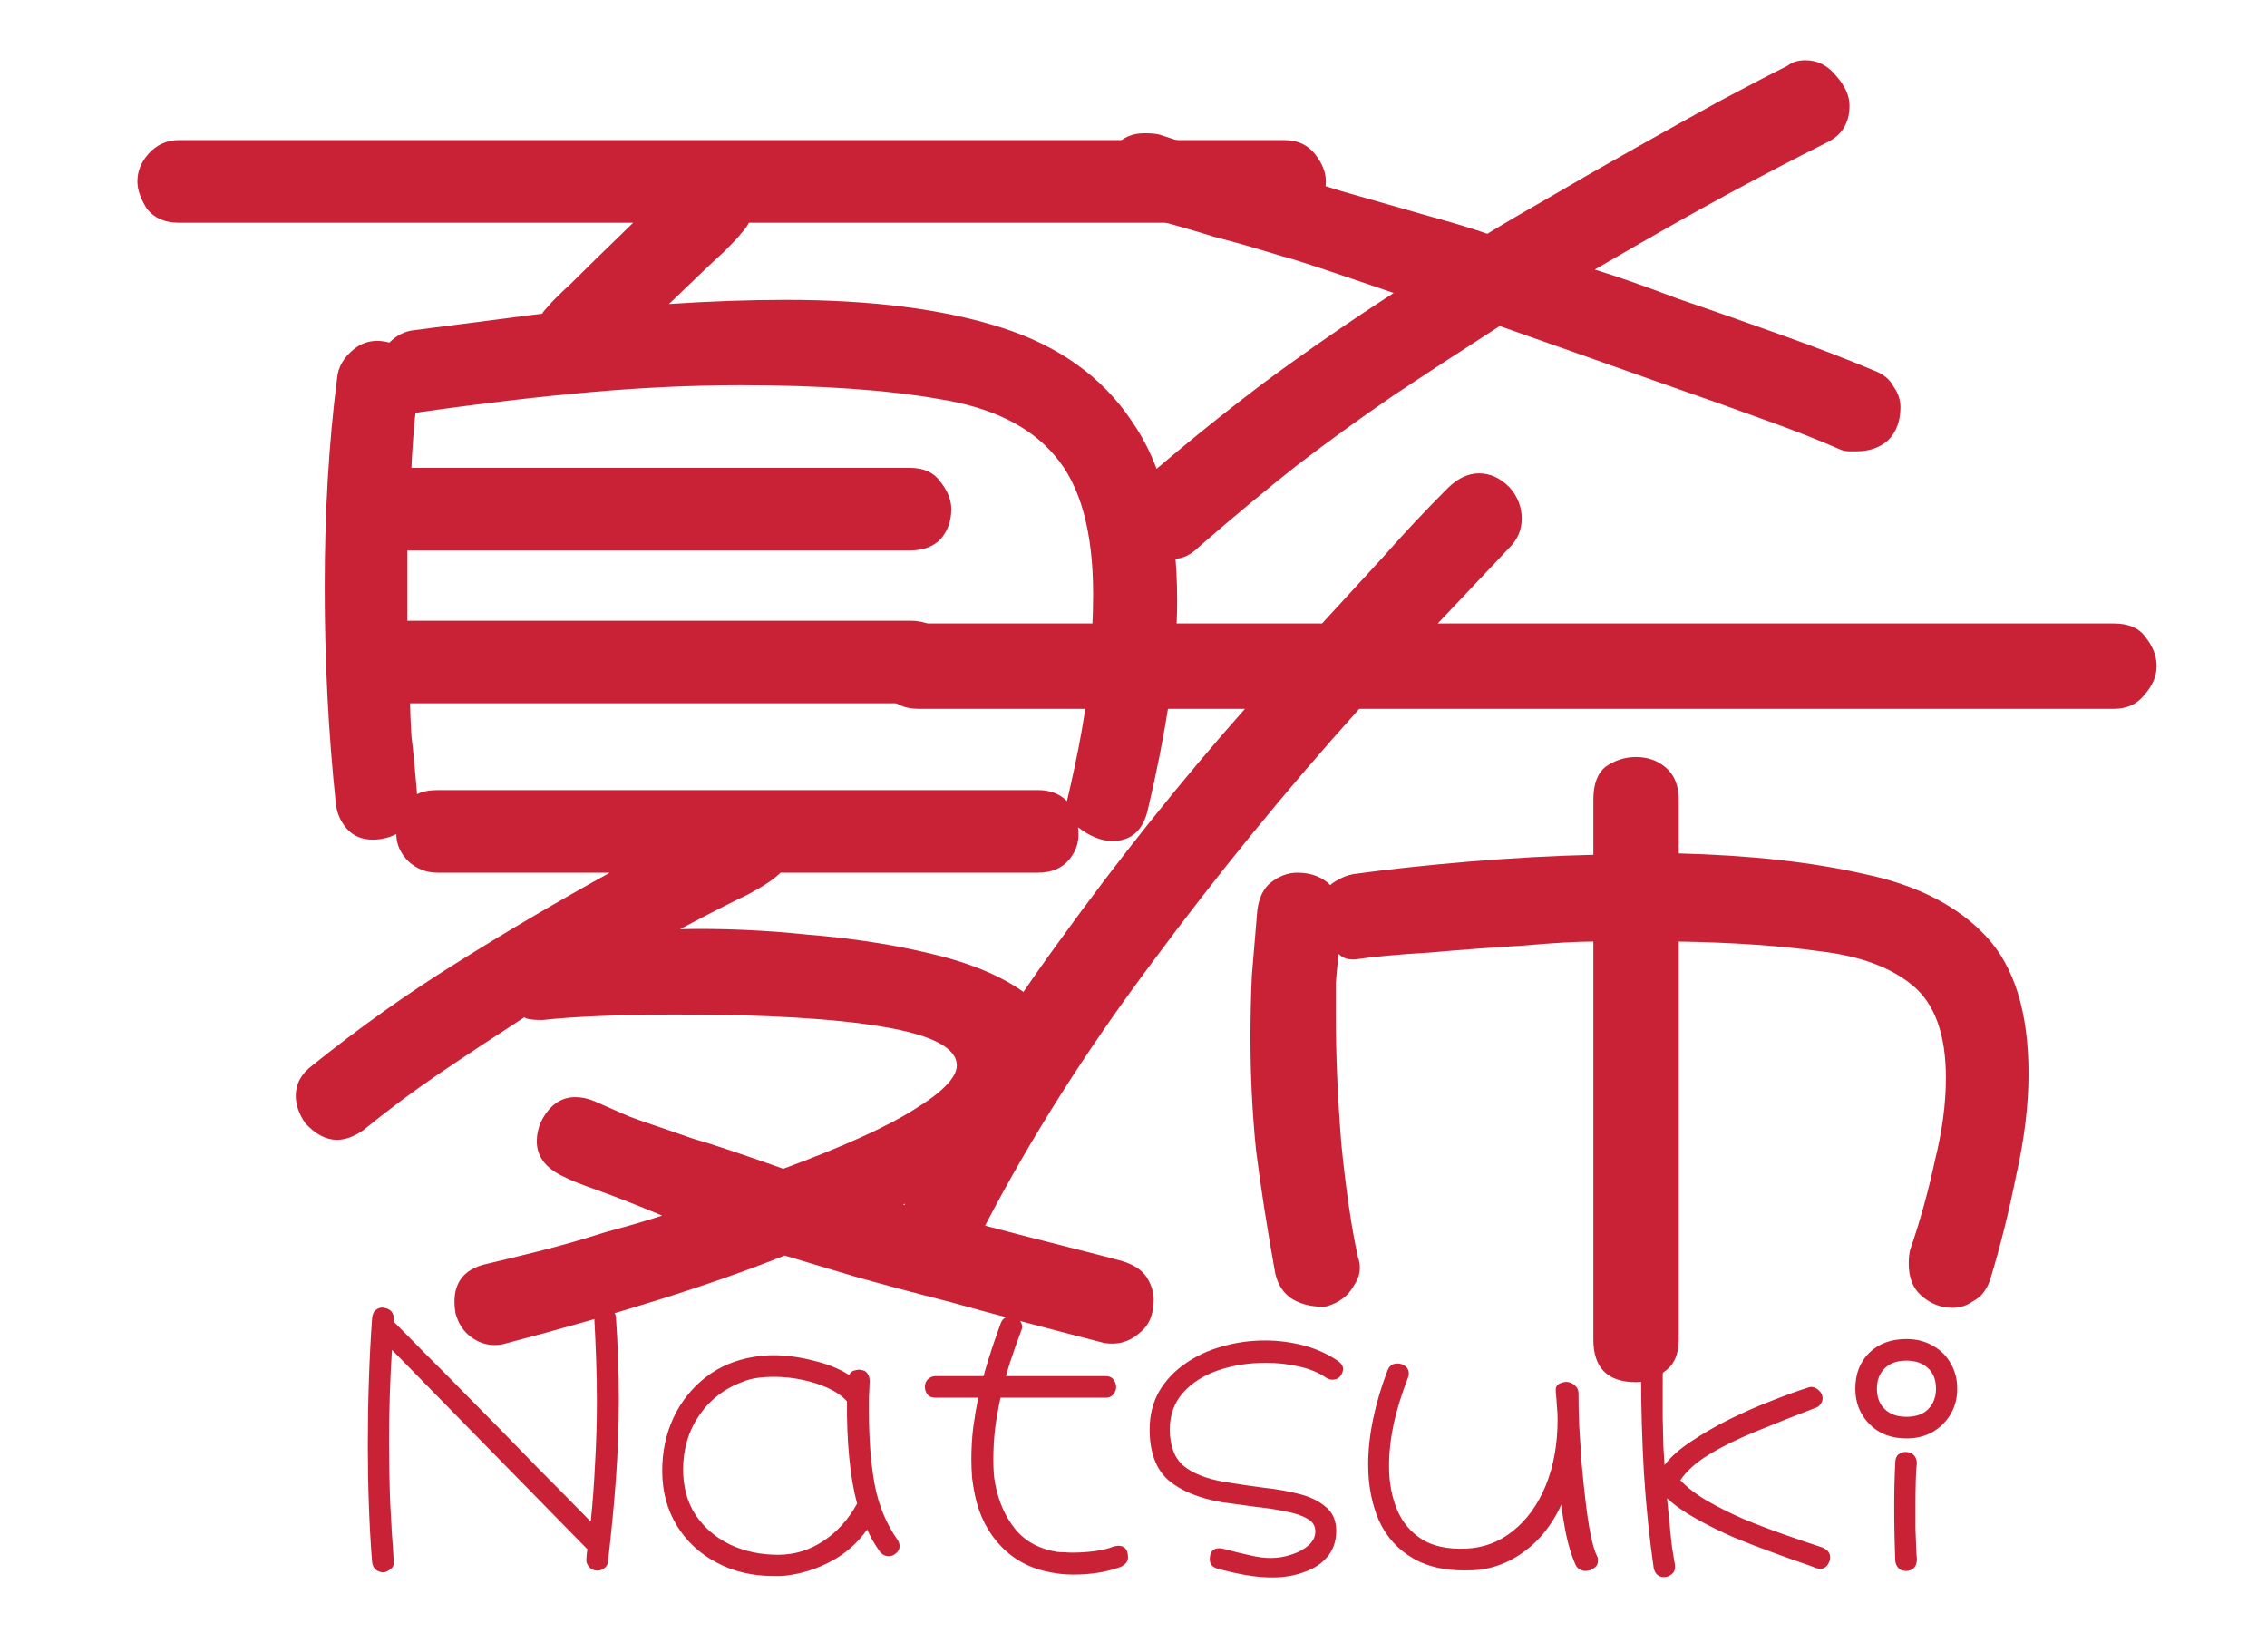 <svg width="107" height="78" viewBox="0 0 107 78" fill="none" xmlns="http://www.w3.org/2000/svg">
<mask id="mask0" mask-type="alpha" maskUnits="userSpaceOnUse" x="37" y="0" width="70" height="70">
<rect x="37" width="70" height="70" fill="#C4C4C4"/>
</mask>
<g mask="url(#mask0)">
<path d="M56.615 25.79C56.225 26.18 55.835 26.375 55.445 26.375C55.142 26.375 54.838 26.288 54.535 26.115C54.232 25.942 53.95 25.768 53.69 25.595C53.343 25.162 53.17 24.707 53.17 24.23C53.17 23.623 53.408 23.125 53.885 22.735C55.792 21.088 57.72 19.528 59.67 18.055C61.663 16.582 63.7 15.173 65.78 13.83C64.263 13.31 63.115 12.92 62.335 12.66C61.555 12.4 60.927 12.205 60.45 12.075C60.017 11.945 59.583 11.815 59.15 11.685C58.717 11.555 58.088 11.382 57.265 11.165C56.442 10.905 55.228 10.558 53.625 10.125C52.672 9.822 52.195 9.237 52.195 8.37C52.195 7.763 52.347 7.265 52.65 6.875C52.997 6.485 53.452 6.29 54.015 6.29C54.318 6.29 54.557 6.312 54.73 6.355C55.9 6.745 57.243 7.178 58.76 7.655C60.277 8.088 61.793 8.543 63.31 9.02C64.827 9.453 66.192 9.843 67.405 10.19C68.662 10.537 69.593 10.818 70.2 11.035C70.98 10.558 71.977 9.973 73.19 9.28C74.447 8.543 75.768 7.785 77.155 7.005C78.542 6.225 79.863 5.488 81.12 4.795C82.42 4.102 83.503 3.538 84.37 3.105C84.587 2.932 84.868 2.845 85.215 2.845C85.778 2.845 86.255 3.083 86.645 3.56C87.078 4.037 87.295 4.513 87.295 4.99C87.295 5.813 86.927 6.398 86.19 6.745C84.717 7.482 83.178 8.283 81.575 9.15C79.972 10.017 77.87 11.208 75.27 12.725C76.267 13.028 77.567 13.483 79.17 14.09C80.817 14.653 82.485 15.238 84.175 15.845C85.865 16.452 87.273 16.993 88.4 17.47C88.877 17.643 89.202 17.903 89.375 18.25C89.592 18.553 89.7 18.878 89.7 19.225C89.7 19.875 89.505 20.395 89.115 20.785C88.725 21.132 88.227 21.305 87.62 21.305C87.533 21.305 87.425 21.305 87.295 21.305C87.165 21.305 87.035 21.283 86.905 21.24C85.822 20.763 84.608 20.287 83.265 19.81C81.965 19.333 80.318 18.748 78.325 18.055C76.375 17.362 73.862 16.473 70.785 15.39C68.965 16.56 67.275 17.665 65.715 18.705C64.198 19.745 62.703 20.828 61.23 21.955C59.8 23.082 58.262 24.36 56.615 25.79ZM44.785 58.875C44.222 58.875 43.723 58.68 43.29 58.29C42.9 57.9 42.705 57.423 42.705 56.86C42.705 56.6 42.77 56.318 42.9 56.015C44.807 52.158 47.168 48.302 49.985 44.445C52.802 40.545 55.727 36.883 58.76 33.46H43.355C42.705 33.46 42.207 33.243 41.86 32.81C41.513 32.333 41.34 31.878 41.34 31.445C41.34 30.838 41.535 30.362 41.925 30.015C42.315 29.625 42.792 29.43 43.355 29.43H62.4C63.397 28.347 64.372 27.285 65.325 26.245C66.278 25.162 67.275 24.1 68.315 23.06C68.792 22.583 69.29 22.345 69.81 22.345C70.33 22.345 70.807 22.562 71.24 22.995C71.63 23.428 71.825 23.927 71.825 24.49C71.825 25.01 71.63 25.465 71.24 25.855L67.86 29.43H99.775C100.468 29.43 100.967 29.647 101.27 30.08C101.617 30.513 101.79 30.968 101.79 31.445C101.79 31.922 101.595 32.377 101.205 32.81C100.858 33.243 100.382 33.46 99.775 33.46H64.155C60.688 37.317 57.417 41.325 54.34 45.485C51.263 49.602 48.663 53.697 46.54 57.77C46.323 58.203 46.063 58.485 45.76 58.615C45.457 58.788 45.132 58.875 44.785 58.875ZM77.22 65.245C75.877 65.245 75.205 64.573 75.205 63.23V44.445C74.425 44.445 73.298 44.51 71.825 44.64C70.395 44.727 68.943 44.835 67.47 44.965C65.997 45.052 64.827 45.16 63.96 45.29H63.83C63.57 45.29 63.353 45.203 63.18 45.03C63.137 45.42 63.093 45.875 63.05 46.395C63.05 46.872 63.05 47.392 63.05 47.955C63.05 49.818 63.137 51.833 63.31 54C63.527 56.167 63.787 57.943 64.09 59.33C64.263 59.807 64.198 60.262 63.895 60.695C63.635 61.172 63.202 61.497 62.595 61.67C62.032 61.713 61.512 61.605 61.035 61.345C60.602 61.085 60.32 60.673 60.19 60.11C59.8 57.943 59.497 55.993 59.28 54.26C59.107 52.527 59.02 50.772 59.02 48.995C59.02 48.042 59.042 47.067 59.085 46.07C59.172 45.073 59.258 44.033 59.345 42.95C59.432 42.343 59.648 41.91 59.995 41.65C60.385 41.347 60.797 41.195 61.23 41.195C61.88 41.195 62.4 41.39 62.79 41.78C62.877 41.693 63.007 41.607 63.18 41.52C63.397 41.39 63.635 41.303 63.895 41.26C65.455 41.043 67.253 40.848 69.29 40.675C71.37 40.502 73.342 40.393 75.205 40.35V37.75C75.205 37.013 75.4 36.493 75.79 36.19C76.223 35.887 76.7 35.735 77.22 35.735C77.783 35.735 78.26 35.908 78.65 36.255C79.04 36.602 79.235 37.1 79.235 37.75V40.285C82.615 40.372 85.54 40.697 88.01 41.26C90.48 41.78 92.387 42.755 93.73 44.185C95.073 45.615 95.745 47.782 95.745 50.685C95.745 52.158 95.55 53.762 95.16 55.495C94.813 57.228 94.402 58.875 93.925 60.435C93.752 60.912 93.492 61.237 93.145 61.41C92.842 61.627 92.517 61.735 92.17 61.735C91.607 61.735 91.108 61.54 90.675 61.15C90.285 60.803 90.09 60.305 90.09 59.655C90.09 59.395 90.112 59.178 90.155 59.005C90.632 57.618 91.022 56.21 91.325 54.78C91.672 53.393 91.845 52.093 91.845 50.88C91.845 48.843 91.325 47.392 90.285 46.525C89.245 45.658 87.772 45.117 85.865 44.9C84.002 44.64 81.792 44.488 79.235 44.445V63.23C79.235 63.923 79.018 64.422 78.585 64.725C78.152 65.072 77.697 65.245 77.22 65.245Z" fill="#C92236"/>
</g>
<mask id="mask1" mask-type="alpha" maskUnits="userSpaceOnUse" x="0" y="0" width="70" height="70">
<rect width="70" height="70" fill="#C4C4C4"/>
</mask>
<g mask="url(#mask1)">
<path d="M23.84 63.425C23.71 63.468 23.537 63.49 23.32 63.49C22.93 63.49 22.562 63.36 22.215 63.1C21.868 62.84 21.63 62.472 21.5 61.995C21.283 60.695 21.782 59.915 22.995 59.655C23.558 59.525 24.36 59.33 25.4 59.07C26.44 58.81 27.502 58.507 28.585 58.16C29.712 57.857 30.6 57.597 31.25 57.38C29.993 56.86 29.062 56.492 28.455 56.275C27.848 56.058 27.437 55.907 27.22 55.82C27.003 55.733 26.765 55.625 26.505 55.495C25.725 55.105 25.335 54.563 25.335 53.87C25.335 53.567 25.4 53.263 25.53 52.96C25.92 52.18 26.462 51.79 27.155 51.79C27.458 51.79 27.762 51.855 28.065 51.985C28.845 52.332 29.387 52.57 29.69 52.7C30.037 52.83 30.405 52.96 30.795 53.09C31.185 53.22 31.813 53.437 32.68 53.74C33.59 54 35.02 54.477 36.97 55.17C39.787 54.13 41.845 53.198 43.145 52.375C44.488 51.552 45.16 50.858 45.16 50.295C45.16 49.472 44.012 48.865 41.715 48.475C39.462 48.085 36.19 47.89 31.9 47.89C30.773 47.89 29.625 47.912 28.455 47.955C27.328 47.998 26.375 48.063 25.595 48.15C25.118 48.15 24.837 48.107 24.75 48.02C23.277 48.973 21.933 49.862 20.72 50.685C19.507 51.508 18.315 52.397 17.145 53.35C16.712 53.653 16.3 53.805 15.91 53.805C15.39 53.805 14.892 53.545 14.415 53.025C14.112 52.592 13.96 52.158 13.96 51.725C13.96 51.162 14.22 50.685 14.74 50.295C16.95 48.518 19.203 46.915 21.5 45.485C23.84 44.012 26.267 42.582 28.78 41.195H20.655C20.135 41.195 19.68 41.022 19.29 40.675C18.9 40.285 18.705 39.852 18.705 39.375C18.358 39.548 17.99 39.635 17.6 39.635C17.08 39.635 16.668 39.462 16.365 39.115C16.062 38.768 15.888 38.357 15.845 37.88C15.672 36.233 15.542 34.565 15.455 32.875C15.368 31.142 15.325 29.43 15.325 27.74C15.325 24.187 15.52 20.893 15.91 17.86C15.953 17.34 16.213 16.885 16.69 16.495C17.167 16.105 17.73 15.997 18.38 16.17C18.727 15.823 19.117 15.628 19.55 15.585L25.595 14.805C25.638 14.718 25.725 14.61 25.855 14.48C25.985 14.307 26.353 13.938 26.96 13.375C27.567 12.768 28.542 11.815 29.885 10.515H8.435C7.785 10.515 7.287 10.298 6.94 9.865C6.637 9.388 6.485 8.955 6.485 8.565C6.485 8.088 6.658 7.655 7.005 7.265C7.395 6.832 7.872 6.615 8.435 6.615H60.63C61.237 6.615 61.713 6.832 62.06 7.265C62.407 7.698 62.58 8.132 62.58 8.565C62.58 8.998 62.407 9.432 62.06 9.865C61.713 10.298 61.237 10.515 60.63 10.515H35.345C35.258 10.688 35.15 10.84 35.02 10.97C34.933 11.1 34.652 11.403 34.175 11.88C33.698 12.313 32.832 13.137 31.575 14.35C33.525 14.22 35.367 14.155 37.1 14.155C41.13 14.155 44.51 14.588 47.24 15.455C49.97 16.322 52.028 17.795 53.415 19.875C54.845 21.912 55.56 24.728 55.56 28.325C55.56 29.885 55.43 31.51 55.17 33.2C54.91 34.847 54.585 36.493 54.195 38.14C53.978 39.18 53.415 39.7 52.505 39.7C51.985 39.7 51.443 39.483 50.88 39.05C50.967 39.613 50.837 40.112 50.49 40.545C50.143 40.978 49.645 41.195 48.995 41.195H36.84C36.537 41.498 36.017 41.845 35.28 42.235C34.543 42.582 33.482 43.123 32.095 43.86C34.045 43.817 36.06 43.903 38.14 44.12C40.263 44.293 42.213 44.597 43.99 45.03C45.81 45.463 47.262 46.07 48.345 46.85C49.472 47.587 50.035 48.518 50.035 49.645C50.035 50.642 49.645 51.595 48.865 52.505C48.128 53.372 47.175 54.173 46.005 54.91C44.878 55.647 43.752 56.297 42.625 56.86C45.008 57.467 46.85 57.943 48.15 58.29C49.493 58.637 50.512 58.897 51.205 59.07C51.898 59.243 52.483 59.395 52.96 59.525C53.523 59.698 53.913 59.958 54.13 60.305C54.347 60.652 54.455 60.998 54.455 61.345C54.455 62.038 54.238 62.558 53.805 62.905C53.415 63.252 52.982 63.425 52.505 63.425C52.288 63.425 52.115 63.403 51.985 63.36C49.125 62.623 46.763 61.995 44.9 61.475C43.037 60.998 41.498 60.587 40.285 60.24C39.115 59.893 38.032 59.568 37.035 59.265C35.302 59.958 33.33 60.652 31.12 61.345C28.91 62.038 26.483 62.732 23.84 63.425ZM50.36 37.815C50.923 35.432 51.27 33.482 51.4 31.965C51.53 30.405 51.595 29.105 51.595 28.065C51.595 25.075 50.988 22.887 49.775 21.5C48.605 20.113 46.785 19.225 44.315 18.835C41.845 18.402 38.725 18.185 34.955 18.185C32.702 18.185 30.34 18.293 27.87 18.51C25.4 18.727 22.648 19.052 19.615 19.485C19.572 19.788 19.528 20.265 19.485 20.915C19.442 21.565 19.42 21.955 19.42 22.085H42.95C43.6 22.085 44.077 22.302 44.38 22.735C44.727 23.168 44.9 23.602 44.9 24.035C44.9 24.598 44.727 25.075 44.38 25.465C44.033 25.812 43.557 25.985 42.95 25.985H19.225V29.3H42.95C43.643 29.3 44.142 29.517 44.445 29.95C44.748 30.34 44.9 30.773 44.9 31.25C44.9 31.727 44.727 32.182 44.38 32.615C44.033 33.005 43.557 33.2 42.95 33.2H19.355C19.355 33.503 19.377 34.023 19.42 34.76C19.507 35.453 19.593 36.342 19.68 37.425V37.49C19.94 37.36 20.265 37.295 20.655 37.295H48.995C49.558 37.295 50.013 37.468 50.36 37.815Z" fill="#C92236"/>
</g>
<path d="M18.108 74.224C17.983 74.224 17.864 74.184 17.751 74.105C17.649 74.026 17.587 73.907 17.564 73.748C17.496 72.909 17.445 72.02 17.411 71.079C17.377 70.138 17.36 69.186 17.36 68.223C17.36 67.192 17.377 66.166 17.411 65.146C17.445 64.115 17.496 63.134 17.564 62.205C17.587 62.012 17.655 61.882 17.768 61.814C17.881 61.735 17.995 61.706 18.108 61.729C18.312 61.763 18.448 61.842 18.516 61.967C18.584 62.08 18.607 62.222 18.584 62.392C19.094 62.902 19.542 63.355 19.927 63.752C20.312 64.137 20.681 64.506 21.032 64.857C21.383 65.208 21.757 65.588 22.154 65.996C22.551 66.393 23.004 66.852 23.514 67.373C24.024 67.894 24.63 68.518 25.333 69.243C26.047 69.957 26.897 70.818 27.883 71.827C27.974 70.954 28.042 70.036 28.087 69.073C28.144 68.11 28.172 67.129 28.172 66.132C28.172 65.475 28.161 64.823 28.138 64.177C28.115 63.531 28.087 62.896 28.053 62.273C28.042 62.114 28.087 61.984 28.189 61.882C28.291 61.78 28.427 61.729 28.597 61.729C28.71 61.729 28.812 61.769 28.903 61.848C29.005 61.927 29.062 62.046 29.073 62.205C29.118 62.862 29.152 63.508 29.175 64.143C29.198 64.766 29.209 65.395 29.209 66.03C29.209 67.277 29.164 68.529 29.073 69.787C28.982 71.034 28.858 72.331 28.699 73.68C28.688 73.839 28.631 73.952 28.529 74.02C28.427 74.099 28.319 74.139 28.206 74.139C28.036 74.139 27.9 74.077 27.798 73.952C27.696 73.839 27.656 73.708 27.679 73.561C27.679 73.516 27.685 73.442 27.696 73.34C27.707 73.238 27.719 73.17 27.73 73.136L18.499 63.718C18.454 64.432 18.42 65.152 18.397 65.877C18.374 66.602 18.363 67.328 18.363 68.053C18.363 68.994 18.38 69.934 18.414 70.875C18.459 71.816 18.516 72.745 18.584 73.663C18.607 73.844 18.561 73.975 18.448 74.054C18.346 74.145 18.233 74.201 18.108 74.224ZM37.07 74.377C36.98 74.388 36.883 74.394 36.781 74.394C36.691 74.394 36.6 74.394 36.509 74.394C35.501 74.394 34.599 74.179 33.806 73.748C33.013 73.329 32.389 72.745 31.936 71.997C31.483 71.249 31.256 70.393 31.256 69.43C31.256 68.523 31.432 67.69 31.783 66.931C32.146 66.16 32.656 65.52 33.313 65.01C33.971 64.5 34.747 64.177 35.642 64.041C35.767 64.018 35.903 64.001 36.05 63.99C36.197 63.979 36.345 63.973 36.492 63.973C37.104 63.973 37.739 64.058 38.396 64.228C39.065 64.387 39.626 64.613 40.079 64.908C40.136 64.783 40.227 64.71 40.351 64.687C40.476 64.653 40.578 64.647 40.657 64.67C40.782 64.681 40.878 64.738 40.946 64.84C41.014 64.942 41.048 65.061 41.048 65.197C41.037 65.458 41.026 65.713 41.014 65.962C41.014 66.211 41.014 66.461 41.014 66.71C41.014 67.979 41.105 69.107 41.286 70.093C41.479 71.079 41.836 71.94 42.357 72.677C42.425 72.779 42.459 72.881 42.459 72.983C42.459 73.119 42.403 73.232 42.289 73.323C42.187 73.414 42.074 73.459 41.949 73.459C41.779 73.459 41.638 73.385 41.524 73.238C41.411 73.079 41.297 72.904 41.184 72.711C41.082 72.518 40.997 72.348 40.929 72.201C40.465 72.847 39.898 73.346 39.229 73.697C38.56 74.06 37.841 74.286 37.07 74.377ZM36.73 73.391C37.501 73.391 38.209 73.176 38.855 72.745C39.513 72.314 40.045 71.725 40.453 70.977C40.283 70.342 40.158 69.606 40.079 68.767C40 67.928 39.966 67.056 39.977 66.149C39.751 65.9 39.45 65.69 39.076 65.52C38.702 65.35 38.294 65.22 37.852 65.129C37.41 65.038 36.974 64.993 36.543 64.993C36.26 64.993 35.993 65.01 35.744 65.044C35.495 65.078 35.263 65.14 35.047 65.231C34.186 65.548 33.5 66.081 32.99 66.829C32.492 67.566 32.242 68.41 32.242 69.362C32.242 70.201 32.441 70.92 32.837 71.521C33.245 72.122 33.789 72.586 34.469 72.915C35.149 73.232 35.903 73.391 36.73 73.391ZM49.604 74.224C48.663 74.054 47.881 73.646 47.258 73C46.634 72.354 46.221 71.549 46.017 70.586C45.96 70.314 45.915 70.036 45.881 69.753C45.858 69.458 45.847 69.164 45.847 68.869C45.847 68.382 45.875 67.894 45.932 67.407C46 66.908 46.079 66.432 46.17 65.979H44.164C43.982 65.979 43.852 65.928 43.773 65.826C43.693 65.713 43.654 65.594 43.654 65.469C43.654 65.322 43.699 65.203 43.79 65.112C43.892 65.01 44.016 64.959 44.164 64.959H46.425C46.47 64.778 46.544 64.523 46.646 64.194C46.748 63.865 46.855 63.537 46.969 63.208C47.082 62.879 47.173 62.624 47.241 62.443C47.331 62.239 47.484 62.137 47.7 62.137C47.87 62.137 48 62.188 48.091 62.29C48.193 62.392 48.244 62.505 48.244 62.63C48.244 62.698 48.227 62.766 48.193 62.834C48.125 63.027 48.04 63.259 47.938 63.531C47.847 63.803 47.756 64.069 47.666 64.33C47.586 64.579 47.524 64.789 47.479 64.959H52.171C52.352 64.959 52.482 65.016 52.562 65.129C52.641 65.242 52.681 65.356 52.681 65.469C52.681 65.594 52.635 65.713 52.545 65.826C52.465 65.928 52.341 65.979 52.171 65.979H47.224C47.122 66.432 47.037 66.914 46.969 67.424C46.912 67.934 46.884 68.421 46.884 68.886C46.884 69.09 46.889 69.288 46.901 69.481C46.912 69.674 46.935 69.855 46.969 70.025C47.127 70.875 47.445 71.595 47.921 72.184C48.397 72.762 49.054 73.119 49.893 73.255C50.006 73.266 50.125 73.272 50.25 73.272C50.374 73.283 50.493 73.289 50.607 73.289C50.958 73.289 51.309 73.266 51.661 73.221C52.012 73.176 52.312 73.102 52.562 73C52.607 72.989 52.647 72.983 52.681 72.983C52.715 72.972 52.749 72.966 52.783 72.966C53.089 72.966 53.242 73.153 53.242 73.527C53.242 73.708 53.123 73.856 52.885 73.969C52.227 74.207 51.491 74.326 50.675 74.326C50.289 74.326 49.932 74.292 49.604 74.224ZM60.059 74.462C59.64 74.462 59.209 74.422 58.767 74.343C58.325 74.264 57.883 74.162 57.441 74.037C57.214 73.969 57.101 73.827 57.101 73.612C57.101 73.261 57.248 73.085 57.543 73.085C57.611 73.085 57.668 73.091 57.713 73.102C58.268 73.249 58.71 73.357 59.039 73.425C59.379 73.504 59.691 73.544 59.974 73.544C60.325 73.544 60.66 73.487 60.977 73.374C61.294 73.272 61.555 73.13 61.759 72.949C61.974 72.756 62.082 72.535 62.082 72.286C62.082 72.025 61.957 71.827 61.708 71.691C61.459 71.544 61.124 71.43 60.705 71.351C60.286 71.26 59.81 71.187 59.277 71.13C58.756 71.062 58.217 70.988 57.662 70.909C56.563 70.716 55.718 70.365 55.129 69.855C54.551 69.334 54.262 68.54 54.262 67.475C54.262 66.806 54.409 66.211 54.704 65.69C55.01 65.169 55.418 64.732 55.928 64.381C56.438 64.018 57.016 63.746 57.662 63.565C58.319 63.372 58.999 63.276 59.702 63.276C60.325 63.276 60.937 63.355 61.538 63.514C62.139 63.673 62.677 63.916 63.153 64.245C63.312 64.358 63.391 64.483 63.391 64.619C63.391 64.721 63.357 64.823 63.289 64.925C63.232 65.004 63.164 65.061 63.085 65.095C63.017 65.118 62.949 65.129 62.881 65.129C62.79 65.129 62.7 65.101 62.609 65.044C62.224 64.783 61.782 64.602 61.283 64.5C60.784 64.387 60.274 64.33 59.753 64.33C58.937 64.33 58.183 64.449 57.492 64.687C56.801 64.925 56.245 65.282 55.826 65.758C55.418 66.223 55.214 66.795 55.214 67.475C55.214 68.246 55.429 68.818 55.86 69.192C56.302 69.555 56.954 69.81 57.815 69.957C58.438 70.059 59.056 70.15 59.668 70.229C60.291 70.297 60.858 70.399 61.368 70.535C61.878 70.671 62.286 70.875 62.592 71.147C62.909 71.408 63.068 71.782 63.068 72.269C63.068 72.745 62.932 73.147 62.66 73.476C62.388 73.805 62.02 74.048 61.555 74.207C61.102 74.377 60.603 74.462 60.059 74.462ZM74.826 74.156C74.736 74.156 74.645 74.128 74.555 74.071C74.464 74.026 74.396 73.946 74.35 73.833C74.169 73.414 74.028 72.955 73.925 72.456C73.823 71.957 73.744 71.481 73.688 71.028C73.438 71.595 73.104 72.11 72.684 72.575C72.265 73.028 71.789 73.391 71.257 73.663C70.724 73.935 70.151 74.088 69.54 74.122C68.383 74.179 67.437 73.992 66.701 73.561C65.975 73.142 65.437 72.547 65.085 71.776C64.746 70.994 64.576 70.116 64.576 69.141C64.576 68.438 64.655 67.713 64.814 66.965C64.972 66.206 65.199 65.446 65.493 64.687C65.573 64.472 65.726 64.364 65.953 64.364C66.111 64.364 66.242 64.409 66.344 64.5C66.445 64.591 66.496 64.704 66.496 64.84C66.496 64.897 66.48 64.97 66.445 65.061C66.162 65.786 65.941 66.5 65.782 67.203C65.635 67.906 65.561 68.574 65.561 69.209C65.561 69.968 65.686 70.648 65.936 71.249C66.185 71.85 66.576 72.32 67.109 72.66C67.641 72.989 68.332 73.136 69.183 73.102C70.021 73.068 70.763 72.79 71.409 72.269C72.067 71.748 72.582 71.034 72.957 70.127C73.331 69.209 73.517 68.166 73.517 66.999C73.517 66.795 73.506 66.585 73.484 66.37C73.472 66.155 73.455 65.939 73.433 65.724C73.41 65.531 73.455 65.401 73.569 65.333C73.693 65.265 73.818 65.231 73.942 65.231C74.101 65.242 74.231 65.299 74.334 65.401C74.447 65.492 74.504 65.616 74.504 65.775C74.504 66.228 74.515 66.744 74.537 67.322C74.572 67.9 74.611 68.501 74.656 69.124C74.713 69.747 74.775 70.348 74.844 70.926C74.912 71.504 74.991 72.02 75.082 72.473C75.172 72.915 75.274 73.249 75.388 73.476C75.41 73.51 75.421 73.544 75.421 73.578C75.421 73.612 75.421 73.646 75.421 73.68C75.421 73.827 75.359 73.941 75.234 74.02C75.11 74.111 74.974 74.156 74.826 74.156ZM78.546 74.445C78.285 74.445 78.121 74.303 78.053 74.02C77.849 72.615 77.696 71.13 77.594 69.566C77.503 67.991 77.458 66.432 77.458 64.891C77.458 63.962 77.475 63.066 77.509 62.205C77.509 62.024 77.565 61.899 77.679 61.831C77.803 61.752 77.922 61.712 78.036 61.712C78.183 61.723 78.302 61.78 78.393 61.882C78.483 61.973 78.529 62.097 78.529 62.256C78.517 62.562 78.506 63.004 78.495 63.582C78.483 64.149 78.478 64.749 78.478 65.384C78.478 65.905 78.478 66.421 78.478 66.931C78.489 67.441 78.5 67.894 78.512 68.291C78.534 68.676 78.551 68.965 78.563 69.158C78.846 68.784 79.26 68.416 79.804 68.053C80.359 67.679 80.965 67.328 81.623 66.999C82.291 66.67 82.949 66.381 83.595 66.132C84.252 65.871 84.83 65.662 85.329 65.503C85.397 65.48 85.448 65.469 85.482 65.469C85.618 65.469 85.742 65.526 85.856 65.639C85.969 65.741 86.026 65.866 86.026 66.013C86.026 66.104 85.992 66.194 85.924 66.285C85.867 66.376 85.776 66.438 85.652 66.472C84.643 66.857 83.714 67.226 82.864 67.577C82.025 67.917 81.3 68.274 80.688 68.648C80.076 69.011 79.617 69.419 79.311 69.872C79.628 70.212 80.047 70.535 80.569 70.841C81.101 71.147 81.679 71.436 82.303 71.708C82.937 71.969 83.578 72.212 84.224 72.439C84.87 72.666 85.47 72.87 86.026 73.051C86.264 73.153 86.383 73.312 86.383 73.527C86.383 73.572 86.371 73.629 86.349 73.697C86.258 73.935 86.111 74.054 85.907 74.054C85.873 74.054 85.81 74.043 85.72 74.02C85.674 73.997 85.459 73.918 85.074 73.782C84.7 73.657 84.224 73.487 83.646 73.272C83.079 73.068 82.478 72.836 81.844 72.575C81.22 72.303 80.625 72.008 80.059 71.691C79.492 71.374 79.033 71.051 78.682 70.722C78.738 71.266 78.784 71.725 78.818 72.099C78.852 72.462 78.886 72.779 78.92 73.051C78.965 73.334 79.01 73.606 79.056 73.867C79.078 74.06 79.033 74.201 78.92 74.292C78.806 74.394 78.682 74.445 78.546 74.445ZM89.983 67.9C89.257 67.9 88.674 67.673 88.232 67.22C87.79 66.767 87.569 66.211 87.569 65.554C87.569 64.851 87.79 64.285 88.232 63.854C88.674 63.423 89.257 63.208 89.983 63.208C90.459 63.208 90.878 63.316 91.241 63.531C91.603 63.735 91.881 64.013 92.074 64.364C92.278 64.715 92.38 65.112 92.38 65.554C92.38 65.996 92.278 66.393 92.074 66.744C91.87 67.095 91.586 67.379 91.224 67.594C90.861 67.798 90.447 67.9 89.983 67.9ZM89.983 66.88C90.436 66.88 90.782 66.755 91.02 66.506C91.258 66.257 91.377 65.939 91.377 65.554C91.377 65.135 91.252 64.812 91.003 64.585C90.753 64.347 90.413 64.228 89.983 64.228C89.529 64.228 89.184 64.353 88.946 64.602C88.708 64.84 88.589 65.157 88.589 65.554C88.589 65.962 88.713 66.285 88.963 66.523C89.212 66.761 89.552 66.88 89.983 66.88ZM89.983 74.156C89.801 74.156 89.671 74.105 89.592 74.003C89.512 73.912 89.467 73.805 89.456 73.68C89.422 72.841 89.405 71.98 89.405 71.096C89.405 70.348 89.422 69.651 89.456 69.005C89.467 68.824 89.529 68.699 89.643 68.631C89.767 68.552 89.886 68.523 90 68.546C90.136 68.546 90.249 68.597 90.34 68.699C90.43 68.801 90.476 68.931 90.476 69.09C90.453 69.203 90.436 69.447 90.425 69.821C90.413 70.195 90.408 70.609 90.408 71.062C90.408 71.425 90.408 71.787 90.408 72.15C90.419 72.501 90.43 72.807 90.442 73.068C90.453 73.329 90.464 73.504 90.476 73.595C90.476 73.788 90.425 73.929 90.323 74.02C90.221 74.111 90.107 74.156 89.983 74.156Z" fill="#C92236"/>
</svg>
